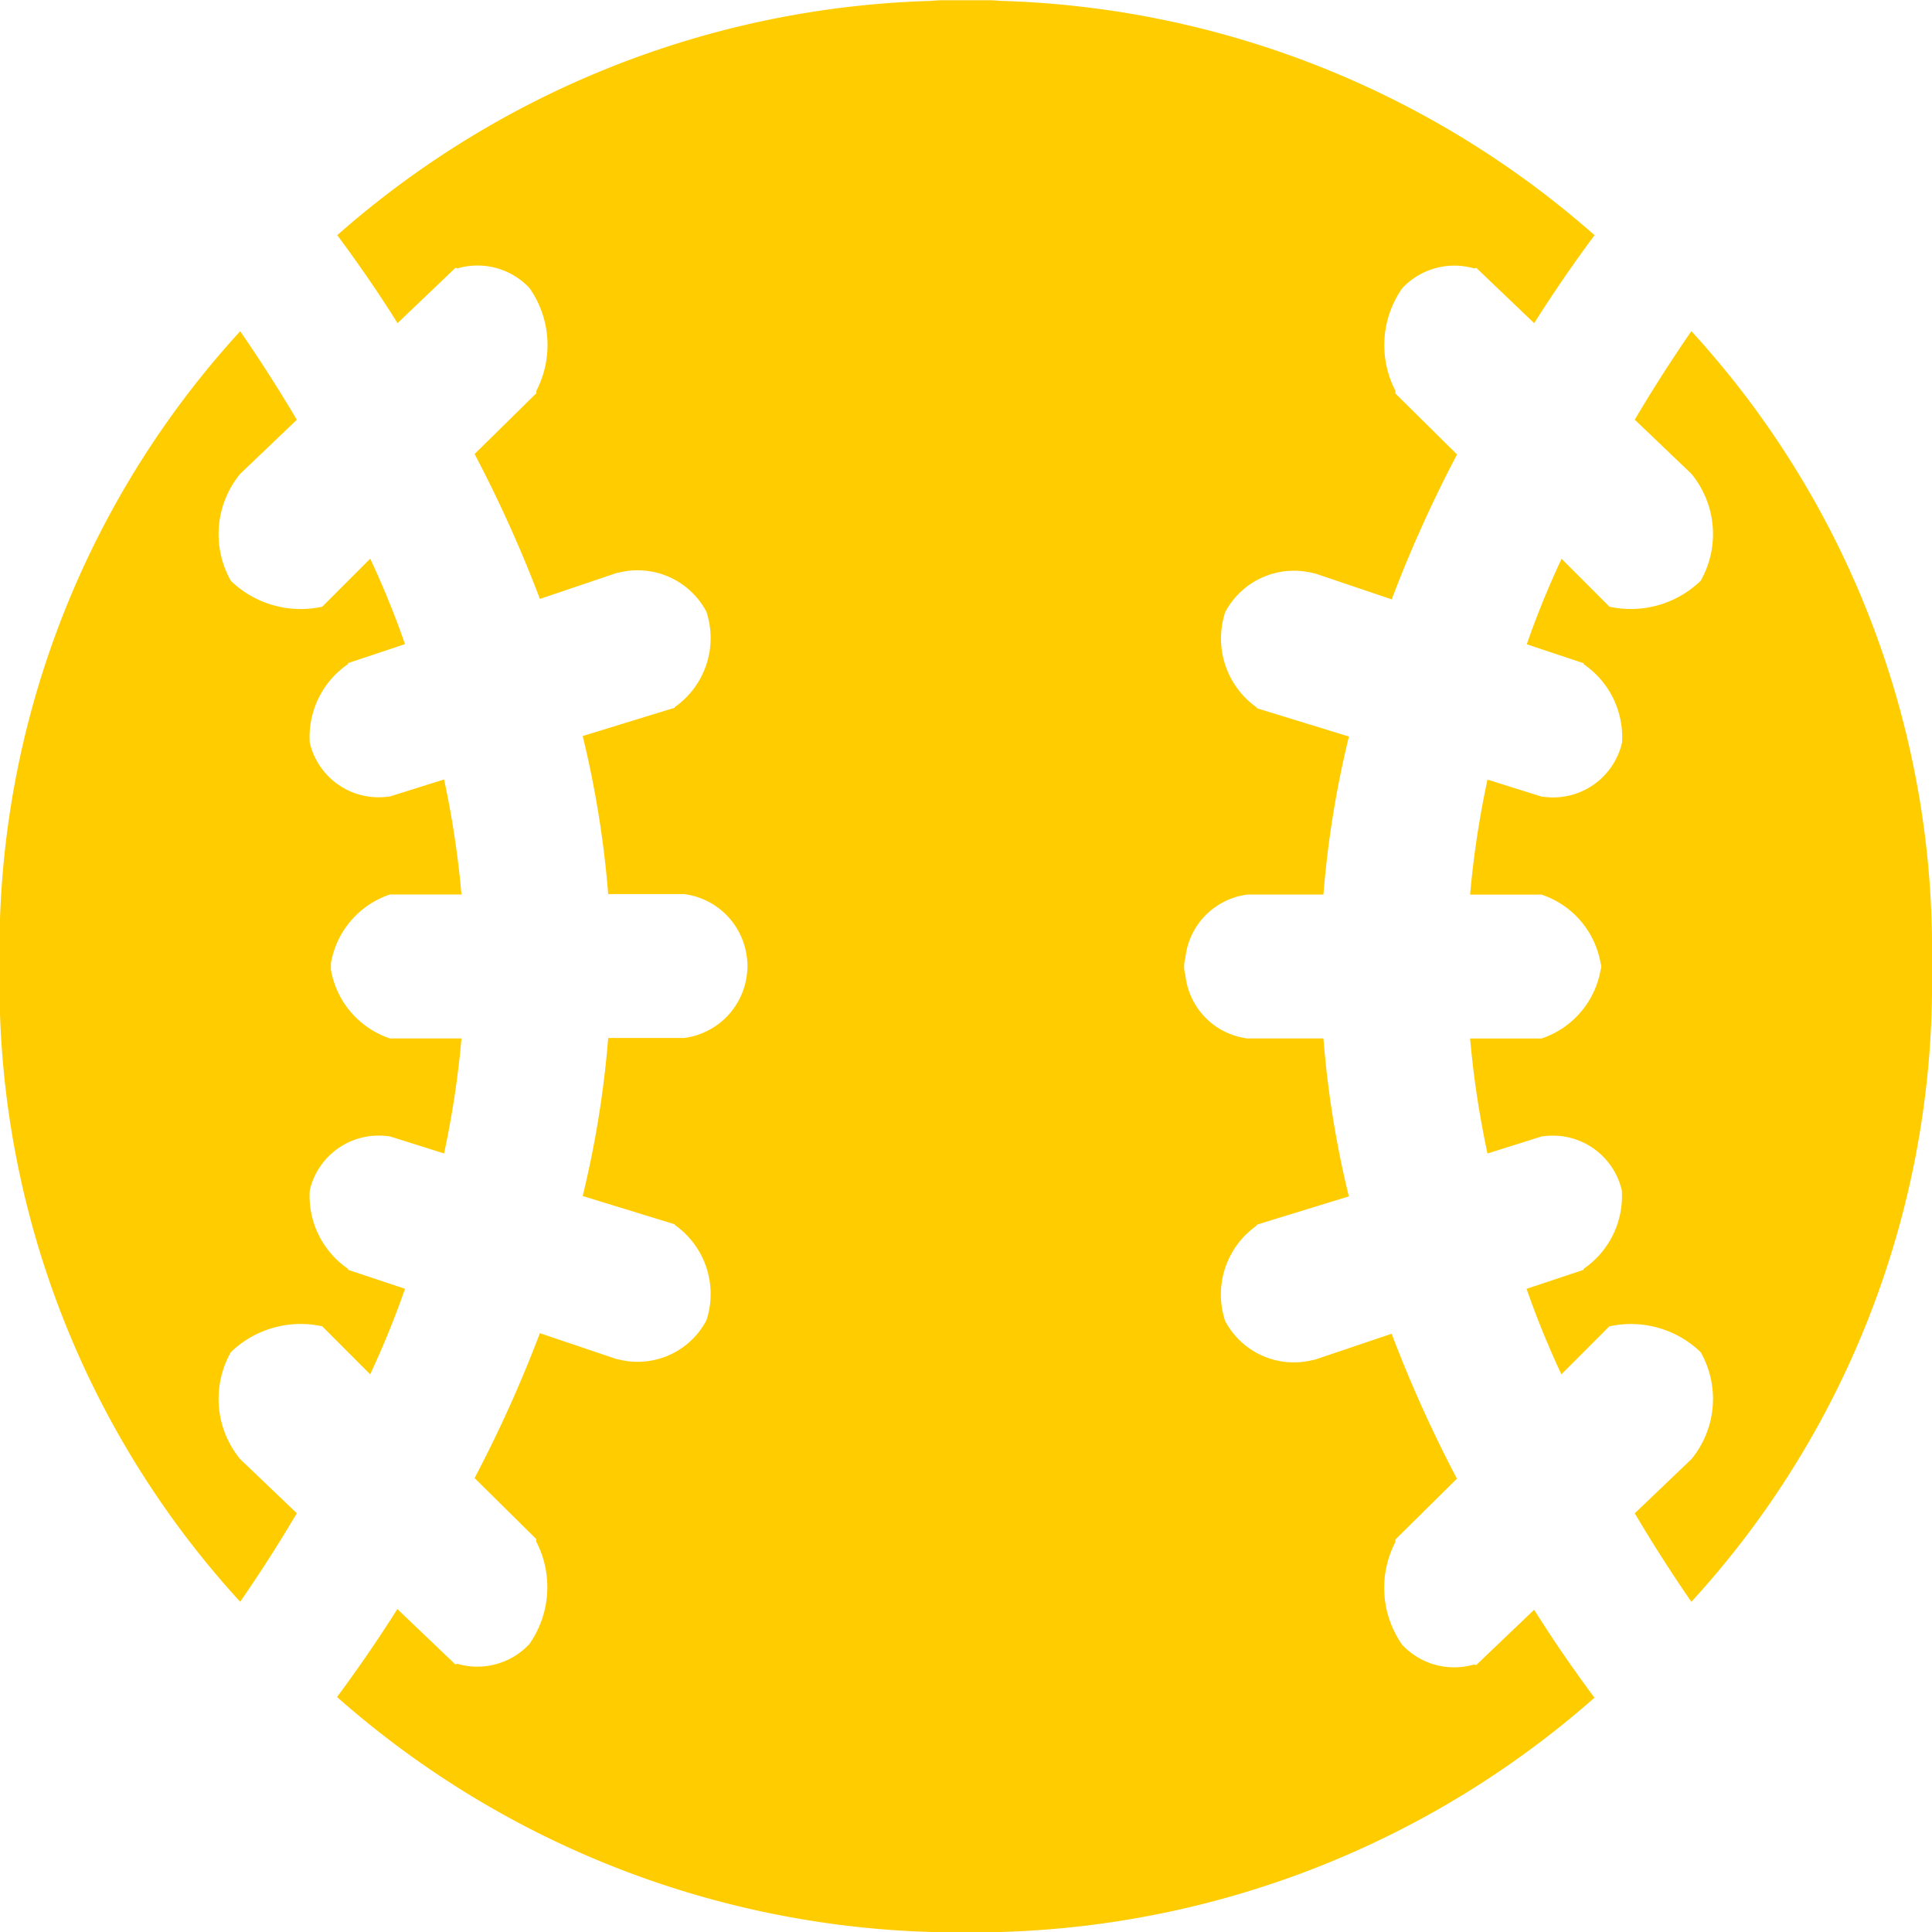 <svg xmlns="http://www.w3.org/2000/svg" width="40" height="40" viewBox="0 0 40 40">
  <defs>
    <style>
      .cls-1 {
        fill: #FFCC00;
        fill-rule: evenodd;
      }
    </style>
  </defs>
  <path class="cls-1" d="M393.664,30.568l-0.992.993a2.082,2.082,0,0,1-1.892-.535,1.963,1.963,0,0,1,.193-2.215l1.172-1.12q-0.541-.917-1.172-1.833a18.961,18.961,0,0,0-4.982,13.076v0.153a18.961,18.961,0,0,0,4.982,13.076q0.632-.917,1.172-1.833l-1.172-1.12a1.963,1.963,0,0,1-.193-2.215,2.081,2.081,0,0,1,1.892-.535l0.992,0.993a18.406,18.406,0,0,0,.721-1.77l-1.185-.395,0.013-.013a1.83,1.83,0,0,1-.8-1.63,1.465,1.465,0,0,1,1.622-1.121h0.026l1.133,0.357a19.423,19.423,0,0,0,.36-2.381h-1.48a1.829,1.829,0,0,1-1.223-1.426V38.945a1.829,1.829,0,0,1,1.223-1.426h1.48a19.428,19.428,0,0,0-.36-2.381l-1.133.356h-0.026a1.465,1.465,0,0,1-1.622-1.12,1.83,1.83,0,0,1,.8-1.63l-0.013-.013,1.185-.395a18.393,18.393,0,0,0-.721-1.77m24.1-4.876q0.579-.917,1.249-1.821a19.427,19.427,0,0,0-12.307-4.851,2.253,2.253,0,0,0-.245-0.013h-0.927a2.253,2.253,0,0,0-.245.013,19.427,19.427,0,0,0-12.307,4.851q0.671,0.9,1.249,1.821l1.2-1.146,0.039,0.013a1.478,1.478,0,0,1,1.493.407,2.054,2.054,0,0,1,.142,2.126v0.051L395.826,28.4a27.016,27.016,0,0,1,1.352,3l1.584-.535,0.064-.013a1.609,1.609,0,0,1,1.8.815,1.747,1.747,0,0,1-.656,1.973v0.013l-1.906.586a20.8,20.8,0,0,1,.528,3.272h1.571a1.5,1.5,0,0,1,1.3,1.311,1.229,1.229,0,0,1,0,.357,1.5,1.5,0,0,1-1.3,1.311h-1.571a20.8,20.8,0,0,1-.528,3.272l1.906,0.586v0.013a1.747,1.747,0,0,1,.656,1.974,1.609,1.609,0,0,1-1.8.815l-0.064-.013-1.584-.535a27.016,27.016,0,0,1-1.352,3l1.275,1.261v0.051a2.054,2.054,0,0,1-.142,2.126,1.478,1.478,0,0,1-1.493.407l-0.039.013-1.2-1.146q-0.579.917-1.249,1.821A19.427,19.427,0,0,0,405.288,59a2.254,2.254,0,0,0,.245.013h0.927A2.254,2.254,0,0,0,406.705,59a19.427,19.427,0,0,0,12.307-4.851q-0.671-.9-1.249-1.821l-1.2,1.146-0.039-.013a1.478,1.478,0,0,1-1.493-.407,2.054,2.054,0,0,1-.142-2.126V50.875l1.275-1.261a27.016,27.016,0,0,1-1.352-3l-1.584.535-0.064.013a1.609,1.609,0,0,1-1.8-.815,1.747,1.747,0,0,1,.656-1.974V44.356l1.906-.586A20.682,20.682,0,0,1,413.4,40.5h-1.571a1.478,1.478,0,0,1-1.287-1.311,0.624,0.624,0,0,1,0-.357,1.478,1.478,0,0,1,1.287-1.311H413.4a20.683,20.683,0,0,1,.528-3.272l-1.906-.586V33.649a1.747,1.747,0,0,1-.656-1.973,1.609,1.609,0,0,1,1.8-.815l0.064,0.013,1.584,0.535a27.016,27.016,0,0,1,1.352-3l-1.275-1.261V27.092a2.054,2.054,0,0,1,.142-2.126,1.478,1.478,0,0,1,1.493-.407l0.039-.013,1.2,1.146m1.558,5.87-0.992-.993a18.393,18.393,0,0,0-.721,1.77l1.185,0.395-0.013.013a1.83,1.83,0,0,1,.8,1.63,1.465,1.465,0,0,1-1.622,1.12H417.93l-1.133-.356a19.428,19.428,0,0,0-.36,2.381h1.48a1.831,1.831,0,0,1,1.223,1.426,0.162,0.162,0,0,1,0,.127,1.831,1.831,0,0,1-1.223,1.426h-1.48a19.423,19.423,0,0,0,.36,2.381l1.133-.357h0.026a1.466,1.466,0,0,1,1.622,1.121,1.83,1.83,0,0,1-.8,1.63l0.013,0.013-1.185.395a18.406,18.406,0,0,0,.721,1.77l0.992-.993a2.081,2.081,0,0,1,1.892.535,1.963,1.963,0,0,1-.193,2.215l-1.172,1.12q0.541,0.917,1.172,1.833A18.961,18.961,0,0,0,426,39.085V38.932a18.961,18.961,0,0,0-4.982-13.076q-0.631.917-1.172,1.833l1.172,1.12a1.963,1.963,0,0,1,.193,2.215A2.082,2.082,0,0,1,419.321,31.561Z" transform="translate(-386 -19)"/>
</svg>
